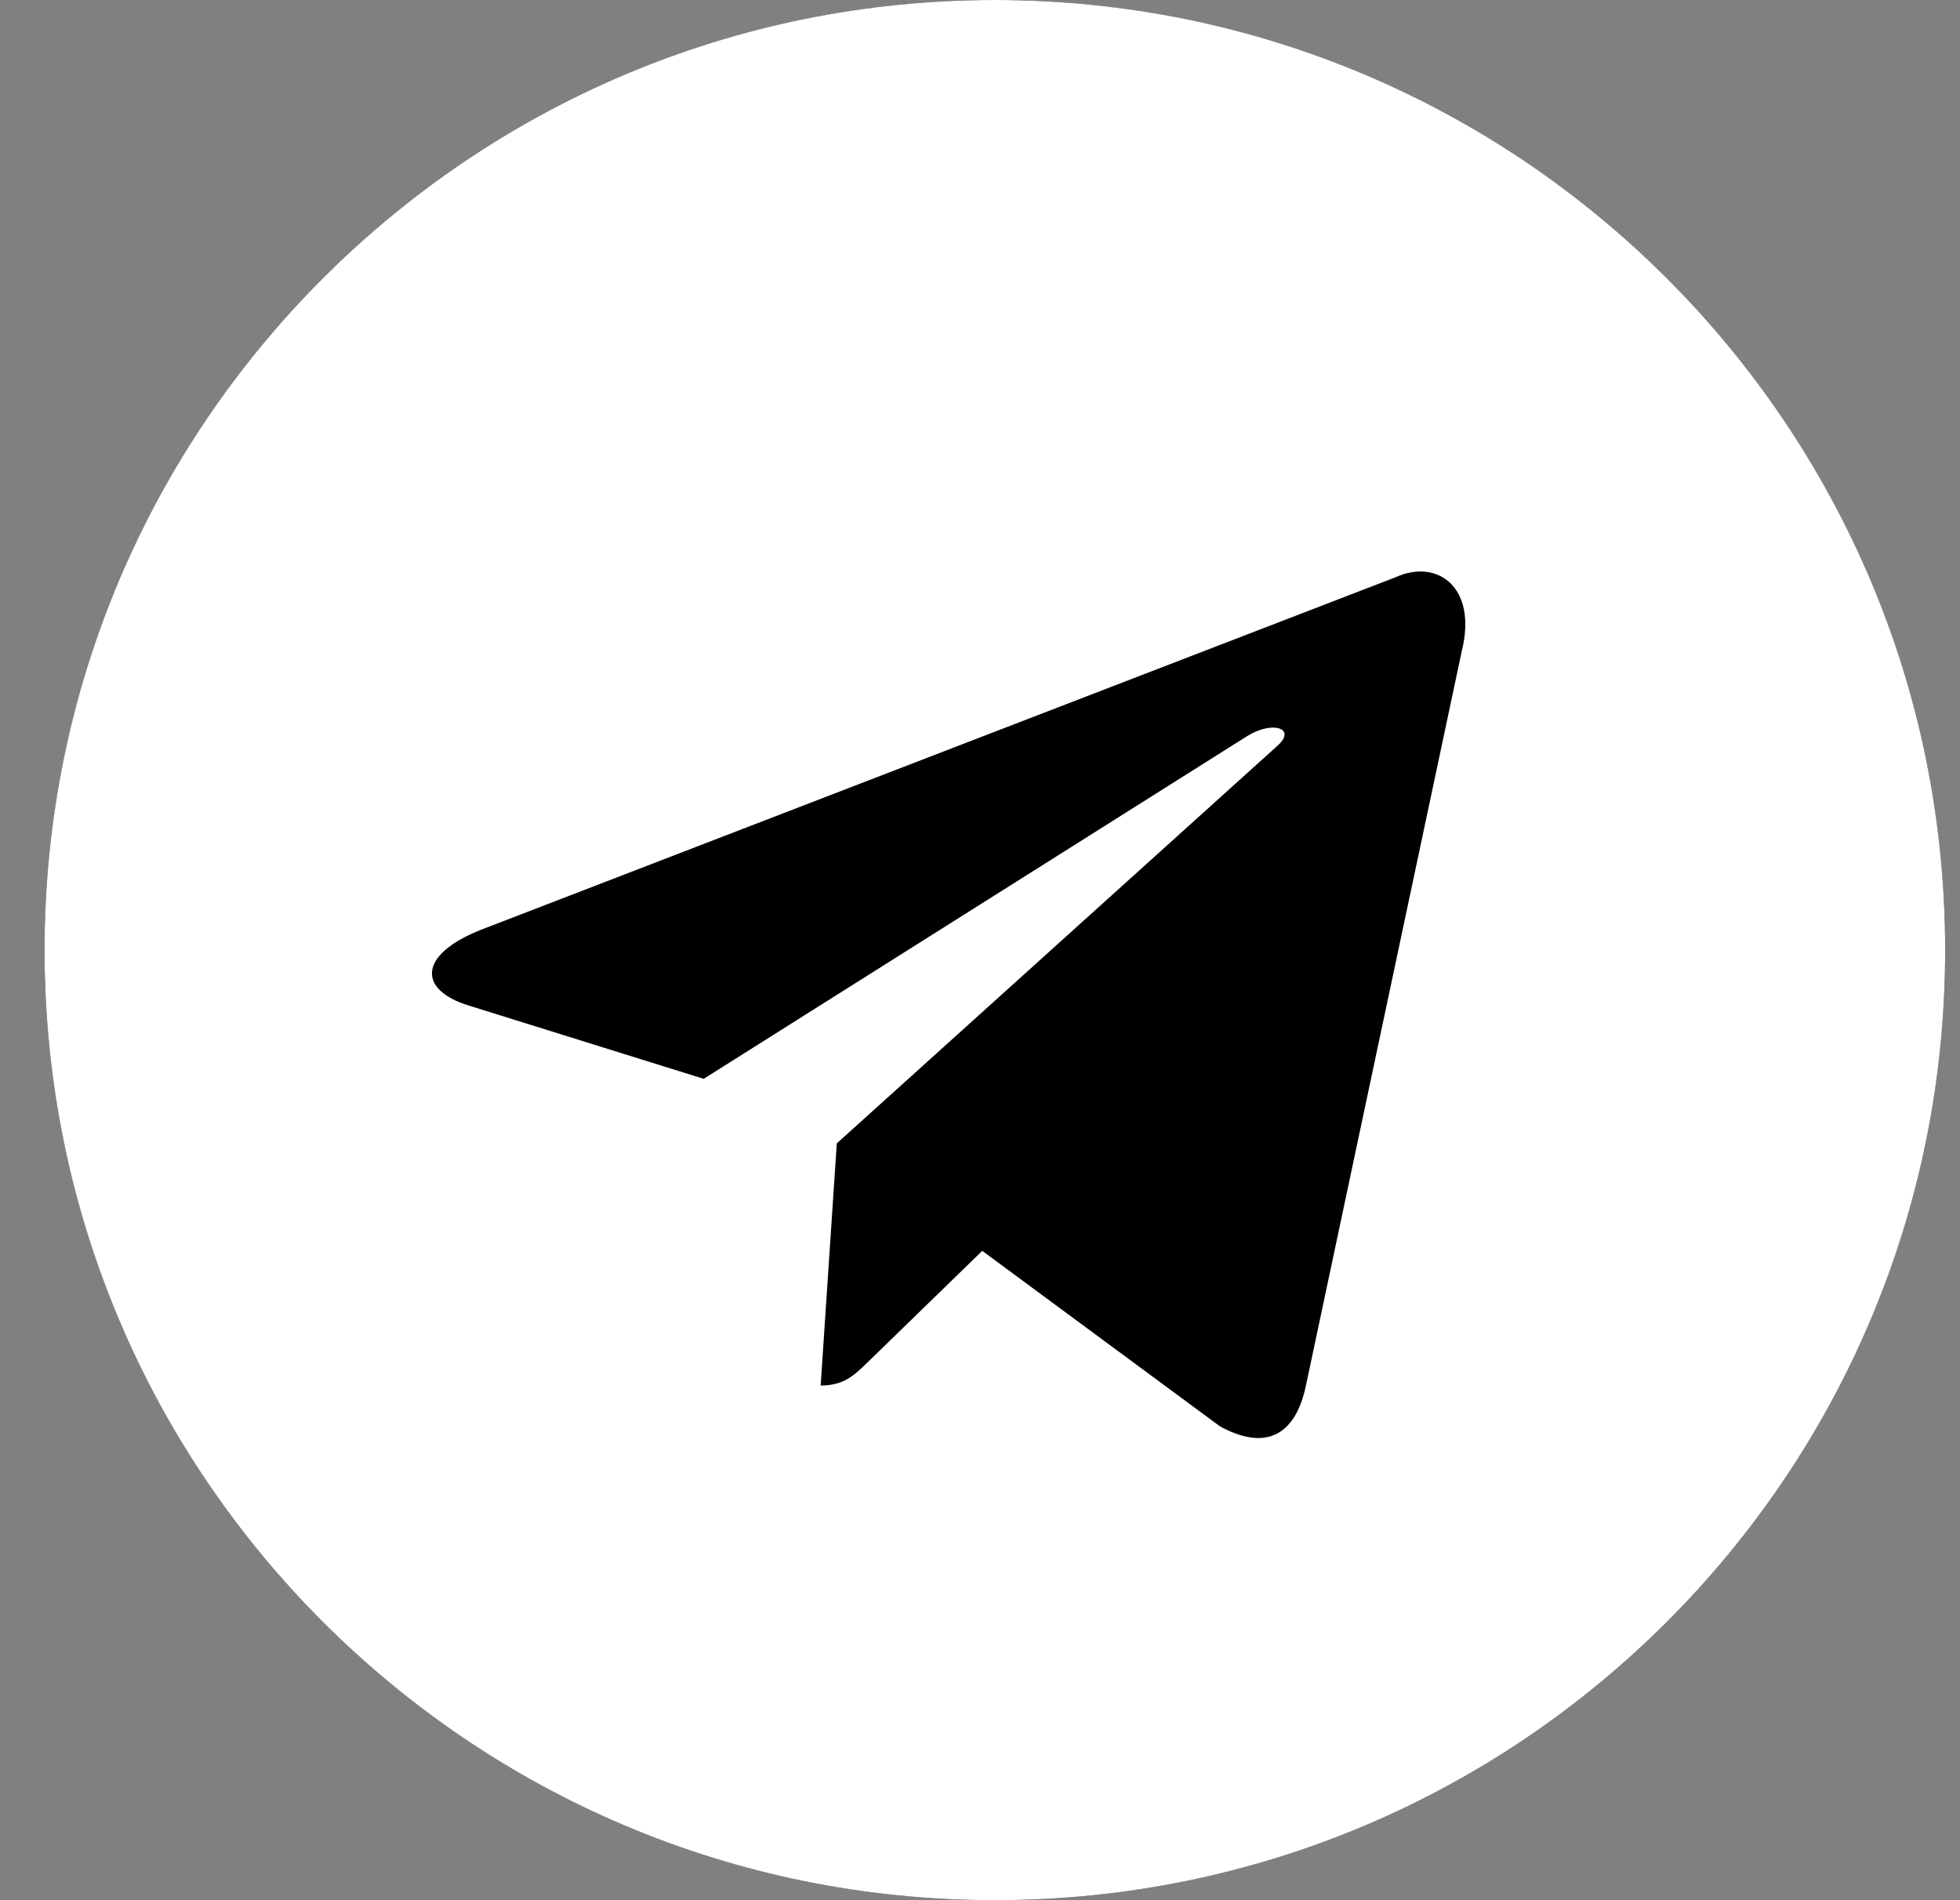 <svg width="33" height="32" viewBox="0 0 33 32" fill="none" xmlns="http://www.w3.org/2000/svg">
<rect x="0" y="0" width="33" height="32" fill="#808080" stroke="none"/>
<circle cx="16.75" cy="16" r="16" fill="black"/>
<path fill-rule="evenodd" clip-rule="evenodd" d="M0.75 16C0.75 24.837 7.913 32 16.75 32C25.587 32 32.75 24.837 32.75 16C32.75 7.163 25.587 0 16.75 0C7.913 0 0.75 7.163 0.75 16ZM13.817 23.333L14.089 19.255L14.089 19.255L21.508 12.559C21.834 12.27 21.437 12.129 21.005 12.392L11.848 18.168L7.893 16.934C7.039 16.672 7.033 16.085 8.085 15.663L23.497 9.721C24.201 9.401 24.88 9.89 24.611 10.967L21.987 23.335C21.803 24.214 21.272 24.424 20.537 24.018L16.538 21.065L14.617 22.933C14.611 22.939 14.604 22.945 14.598 22.951C14.384 23.16 14.206 23.333 13.817 23.333Z" fill="white"/>
</svg>
